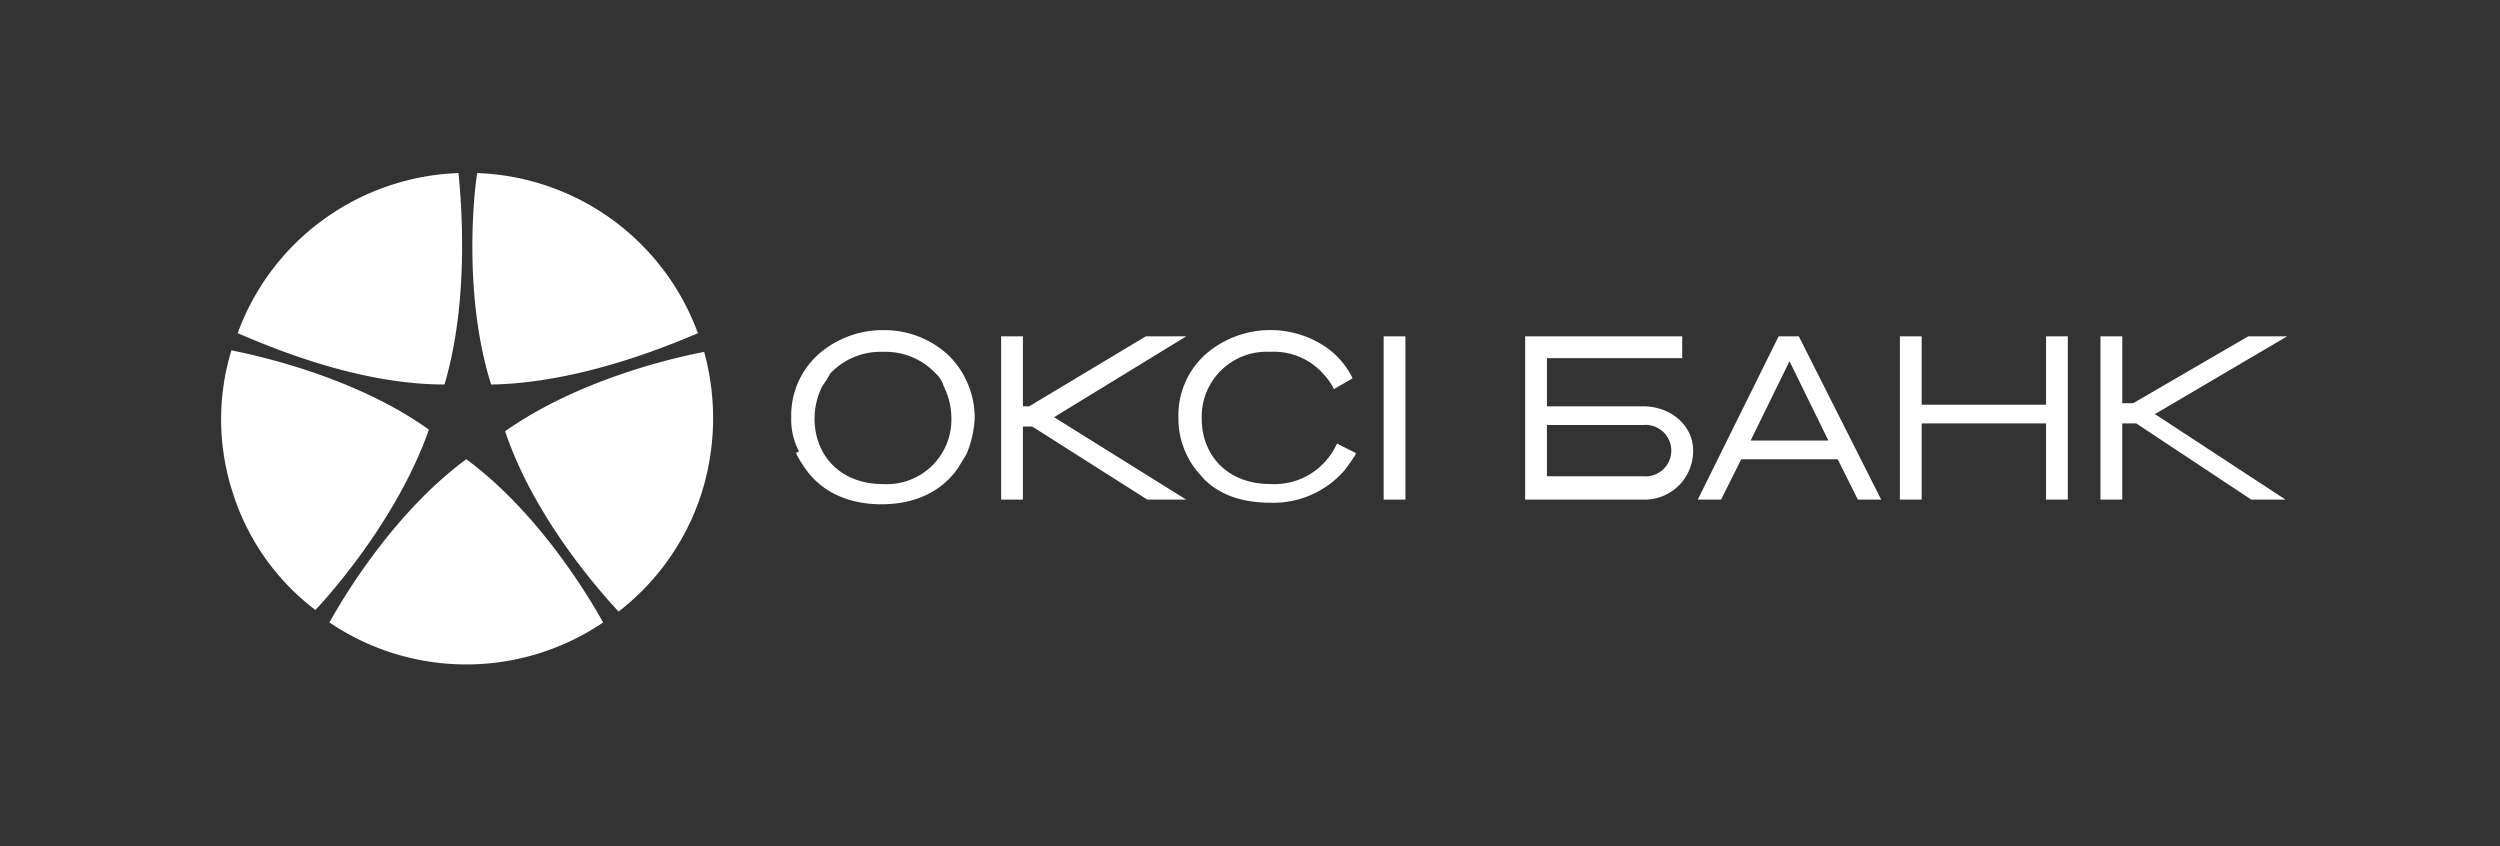 <svg xmlns="http://www.w3.org/2000/svg" viewBox="0 0 260 88">
    <rect x="0" y="0" width="260" height="88" fill="#333333" stroke="none"/>
    <defs>
        <style>
            .cls-1{fill:none}.cls-2{fill:#fff}
        </style>
    </defs>
    <g id="logo_okcibank" transform="translate(-415 -3762)">
        <rect id="Rectangle_908" width="260" height="88" class="cls-1" data-name="Rectangle 908" rx="16" transform="translate(415 3762)"/>
        <g id="Group_14553" data-name="Group 14553" transform="translate(437.963 3780)">
            <path id="Path_936" d="M11.3 46.735a25.374 25.374 0 0 0 28.461 0c-1.617-2.911-6.792-11.482-14.231-16.98-7.439 5.5-12.614 14.069-14.231 16.98M29.57 26.844c2.911 8.732 9.541 16.333 11.8 18.759a25.316 25.316 0 0 0 8.571-12.128 25.961 25.961 0 0 0 .328-14.875c-3.4.647-13.1 2.911-20.7 8.247m-28.3 6.468a24.573 24.573 0 0 0 8.573 12.126c2.264-2.426 8.732-10.026 11.8-18.759-7.439-5.336-17.3-7.6-20.537-8.247a24.613 24.613 0 0 0 .162 14.877m26.844-11.32c9.218-.162 18.435-4.043 21.508-5.336A25.379 25.379 0 0 0 26.66 0c-.485 3.234-1.294 13.26 1.455 21.993M10.65 4.851a25.292 25.292 0 0 0-8.894 11.8c3.073 1.294 12.29 5.336 21.508 5.336C25.851 13.26 25.042 3.234 24.719 0A25.466 25.466 0 0 0 10.65 4.851" class="cls-2" data-name="Path 936"/>
            <g id="Group_14453" data-name="Group 14453" transform="translate(59.325 16.333)">
                <g id="Group_14452" data-name="Group 14452">
                    <g id="Group_14450" data-name="Group 14450">
                        <path id="Path_937" d="M79.712 22.714l-1.617-.814-.162.323a7.129 7.129 0 0 1-6.792 3.881c-4.528 0-7.115-3.073-7.115-6.792a6.752 6.752 0 0 1 7.115-6.954 6.872 6.872 0 0 1 5.5 2.264 6.748 6.748 0 0 1 .97 1.294l.162.323 1.941-1.132-.162-.323a8.412 8.412 0 0 0-3.4-3.4 10.269 10.269 0 0 0-11.8 1.294 8.54 8.54 0 0 0-2.752 6.478 8.682 8.682 0 0 0 2.264 5.983c1.455 1.779 3.881 2.911 7.277 2.911a9.787 9.787 0 0 0 7.762-3.4c.485-.647.809-1.132 1.132-1.617v-.162z" class="cls-2" data-name="Path 937" transform="translate(-21.334 -10.1)"/>
                        <path id="Path_938" d="M55.782 19.156a9.16 9.16 0 0 0-2.749-6.468 9.822 9.822 0 0 0-6.792-2.588 10.122 10.122 0 0 0-6.792 2.587 8.54 8.54 0 0 0-2.749 6.469 7.147 7.147 0 0 0 .809 3.558l-.323.162.162.323a14.915 14.915 0 0 0 .809 1.294c1.455 2.1 4.043 3.719 7.924 3.719 3.881 0 6.468-1.617 7.924-3.719.323-.485.485-.809.809-1.294l.162-.323a11.036 11.036 0 0 0 .806-3.72zm-2.426.162a6.712 6.712 0 0 1-7.115 6.792c-4.528 0-7.115-3.073-7.115-6.792a7.517 7.517 0 0 1 .809-3.4 9.027 9.027 0 0 0 .809-1.294 7.181 7.181 0 0 1 5.5-2.264 7.181 7.181 0 0 1 5.5 2.264 2.861 2.861 0 0 1 .809 1.294 7.517 7.517 0 0 1 .803 3.4z" class="cls-2" data-name="Path 938" transform="translate(-36.7 -10.1)"/>
                        <path id="Path_939" d="M69.444 10.5h-4.2l-12.133 7.277h-.647V10.5H50.2v16.98h2.264v-7.6h.97l11.966 7.6h4.043L55.7 18.909z" class="cls-2" data-name="Path 939" transform="translate(-28.369 -9.853)"/>
                        <path id="Path_940" d="M74.8 10.5v16.98h2.264V10.5z" class="cls-2" data-name="Path 940" transform="translate(-13.188 -9.853)"/>
                    </g>
                    <g id="Group_14451" data-name="Group 14451" transform="translate(76.328 .647)">
                        <path id="Path_941" d="M105.511 10.5h-2.1L95 27.48h2.426l2.1-4.2h10.026l2.1 4.2h2.426zm3.073 10.835H100.5l4.043-8.247z" class="cls-2" data-name="Path 941" transform="translate(-77.05 -10.5)"/>
                        <path id="Path_942" d="M140.305 10.5h-4.043L124.3 17.454h-1.132V10.5H120.9v16.98h2.264v-7.924h1.455l11.967 7.924h3.558l-13.584-8.894z" class="cls-2" data-name="Path 942" transform="translate(-61.067 -10.5)"/>
                        <path id="Path_943" d="M123.2 10.5v7.115h-12.936V10.5H108v16.98h2.264v-7.924H123.2v7.924h2.264V10.5z" class="cls-2" data-name="Path 943" transform="translate(-69.027 -10.5)"/>
                        <path id="Path_944" d="M96.19 17.777H86.164v-5.013h14.069V10.5H83.9v16.98h12.29a5.047 5.047 0 0 0 5.175-4.851c.162-2.75-2.265-4.852-5.175-4.852zm0 7.277H86.164v-5.336H96.19a2.678 2.678 0 1 1 0 5.336z" class="cls-2" data-name="Path 944" transform="translate(-83.9 -10.5)"/>
                    </g>
                </g>
            </g>
        </g>
    </g>
</svg>
